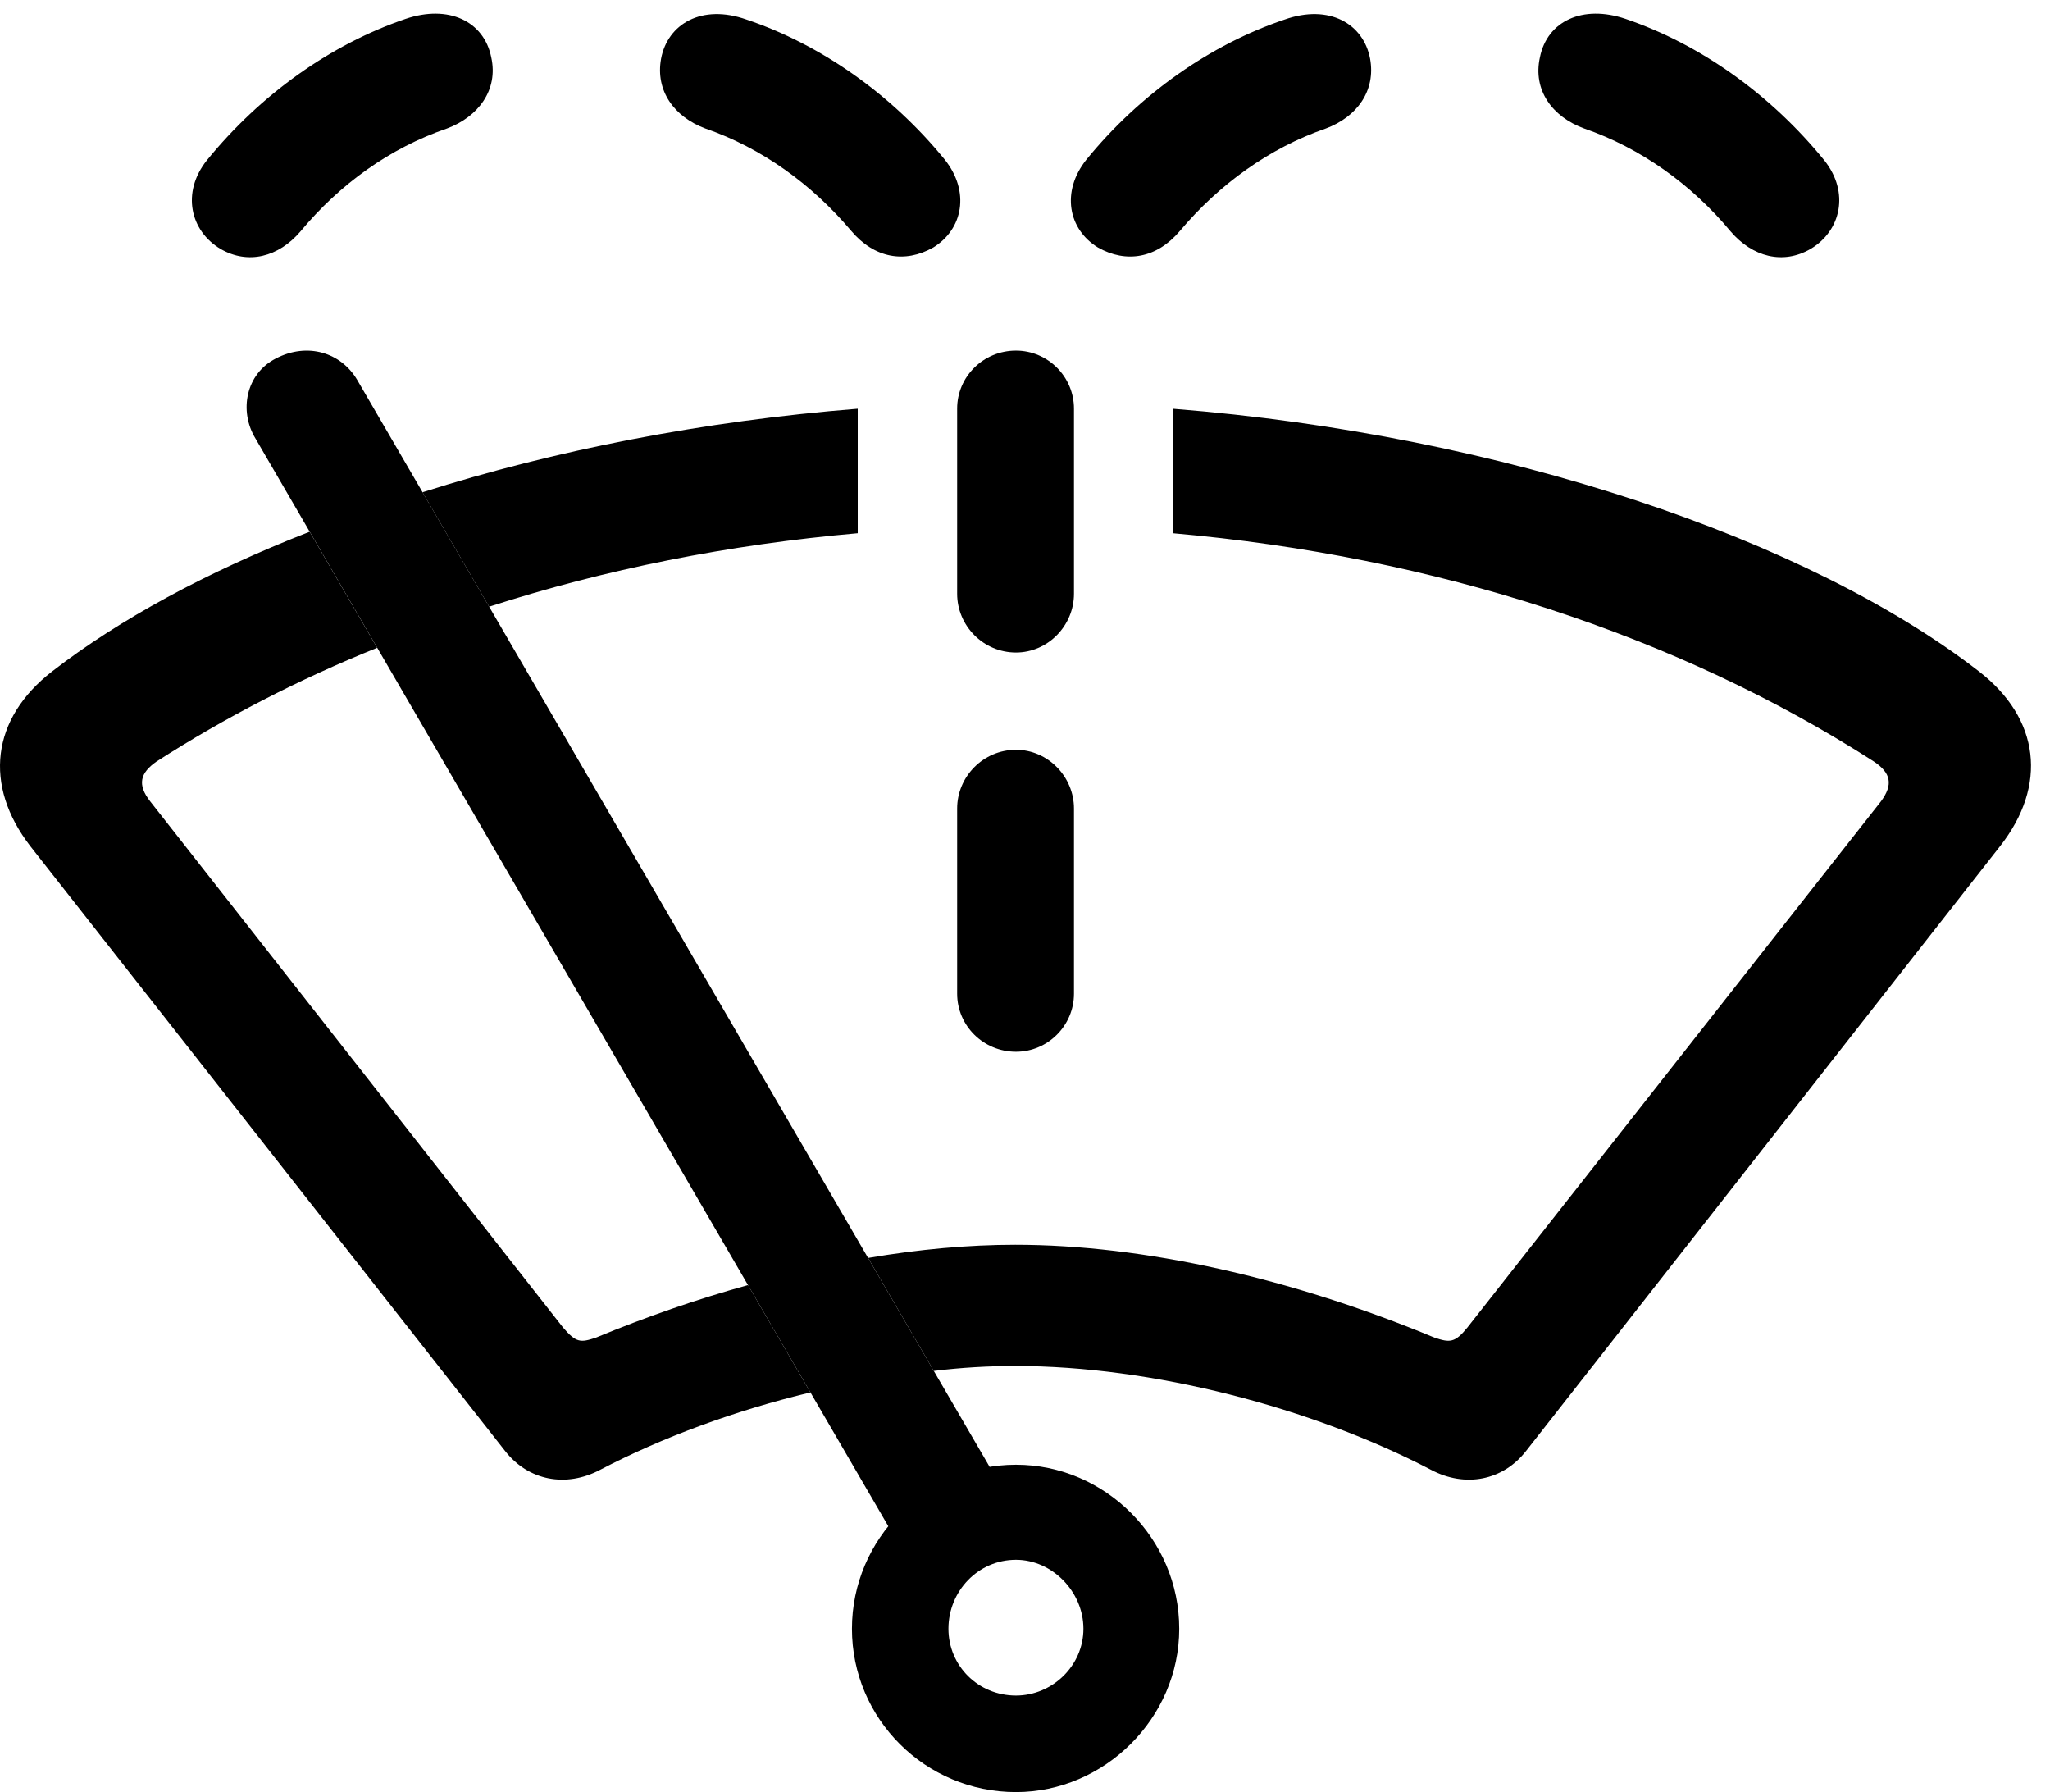 <svg version="1.1" xmlns="http://www.w3.org/2000/svg" xmlns:xlink="http://www.w3.org/1999/xlink" viewBox="0 0 38.621 33.756">
 <g>
  
  <path d="M37.282 12.646C38.431 13.535 38.581 14.793 37.679 15.941L28.751 27.33C28.314 27.891 27.603 28.027 26.96 27.686C24.704 26.51 21.71 25.73 19.126 25.73C18.627 25.73 18.114 25.759 17.592 25.823L16.354 23.695C17.314 23.531 18.246 23.447 19.126 23.447C21.546 23.447 24.335 24.076 27.028 25.197C27.316 25.293 27.411 25.293 27.644 25.006L35.437 15.094C35.669 14.779 35.628 14.56 35.3 14.342C31.601 11.967 27.044 10.479 22.093 10.044L22.093 7.699C28.334 8.194 34.08 10.165 37.282 12.646ZM7.106 12.202C5.627 12.798 4.238 13.516 2.952 14.342C2.638 14.56 2.583 14.779 2.829 15.094L10.608 25.006C10.854 25.293 10.937 25.293 11.224 25.197C12.176 24.803 13.139 24.469 14.092 24.206L15.268 26.228C13.856 26.567 12.482 27.072 11.306 27.686C10.663 28.027 9.952 27.891 9.515 27.33L0.573 15.941C-0.315 14.793-0.165 13.535 0.983 12.646C2.245 11.669 3.9 10.77 5.834 10.016ZM16.159 10.044C13.731 10.257 11.397 10.724 9.215 11.428L7.96 9.272C10.436 8.485 13.243 7.931 16.159 7.699Z" style="fill:hsl(0 0 0/0.85)"></path>
  <path d="M20.233 15.23L20.233 18.717C20.233 19.318 19.741 19.811 19.14 19.811C18.524 19.811 18.032 19.318 18.032 18.717L18.032 15.23C18.032 14.629 18.524 14.123 19.14 14.123C19.741 14.123 20.233 14.629 20.233 15.23ZM20.233 7.697L20.233 11.184C20.233 11.785 19.741 12.291 19.14 12.291C18.524 12.291 18.032 11.785 18.032 11.184L18.032 7.697C18.032 7.096 18.524 6.604 19.14 6.604C19.741 6.604 20.233 7.096 20.233 7.697ZM9.255 1.08C9.392 1.695 9.009 2.201 8.421 2.42C7.341 2.789 6.397 3.473 5.659 4.361C5.249 4.84 4.675 4.99 4.155 4.689C3.581 4.348 3.417 3.623 3.896 3.021C4.907 1.777 6.233 0.834 7.642 0.355C8.448 0.082 9.118 0.396 9.255 1.08ZM30.624 0.355C32.032 0.834 33.358 1.777 34.37 3.021C34.849 3.623 34.685 4.348 34.11 4.689C33.591 4.99 33.017 4.84 32.606 4.361C31.868 3.473 30.911 2.789 29.845 2.42C29.243 2.201 28.874 1.695 29.011 1.08C29.148 0.396 29.817 0.082 30.624 0.355ZM14.067 0.369C15.448 0.834 16.788 1.764 17.8 3.008C18.278 3.609 18.142 4.32 17.581 4.662C17.048 4.963 16.474 4.867 16.036 4.348C15.298 3.473 14.354 2.789 13.288 2.42C12.7 2.201 12.345 1.709 12.454 1.107C12.577 0.451 13.22 0.068 14.067 0.369ZM25.812 1.107C25.921 1.709 25.566 2.201 24.978 2.42C23.911 2.789 22.968 3.473 22.23 4.348C21.792 4.867 21.218 4.963 20.685 4.662C20.124 4.32 19.987 3.609 20.466 3.008C21.478 1.764 22.817 0.834 24.198 0.369C25.046 0.068 25.689 0.451 25.812 1.107Z" style="fill:hsl(0 0 0/0.85)"></path>
  <path d="M19.14 33.756C20.808 33.756 22.216 32.361 22.216 30.68C22.216 28.984 20.821 27.59 19.14 27.59C17.444 27.59 16.05 28.984 16.05 30.68C16.05 32.375 17.431 33.756 19.14 33.756ZM19.14 31.938C18.429 31.938 17.868 31.377 17.868 30.68C17.868 29.969 18.429 29.381 19.14 29.381C19.823 29.381 20.411 29.982 20.411 30.68C20.411 31.377 19.823 31.938 19.14 31.938ZM19.058 28.342L6.726 7.15C6.425 6.645 5.796 6.439 5.194 6.754C4.634 7.041 4.497 7.738 4.812 8.258L17.103 29.381Z" style="fill:hsl(0 0 0/0.85)"></path>
 </g>
</svg>